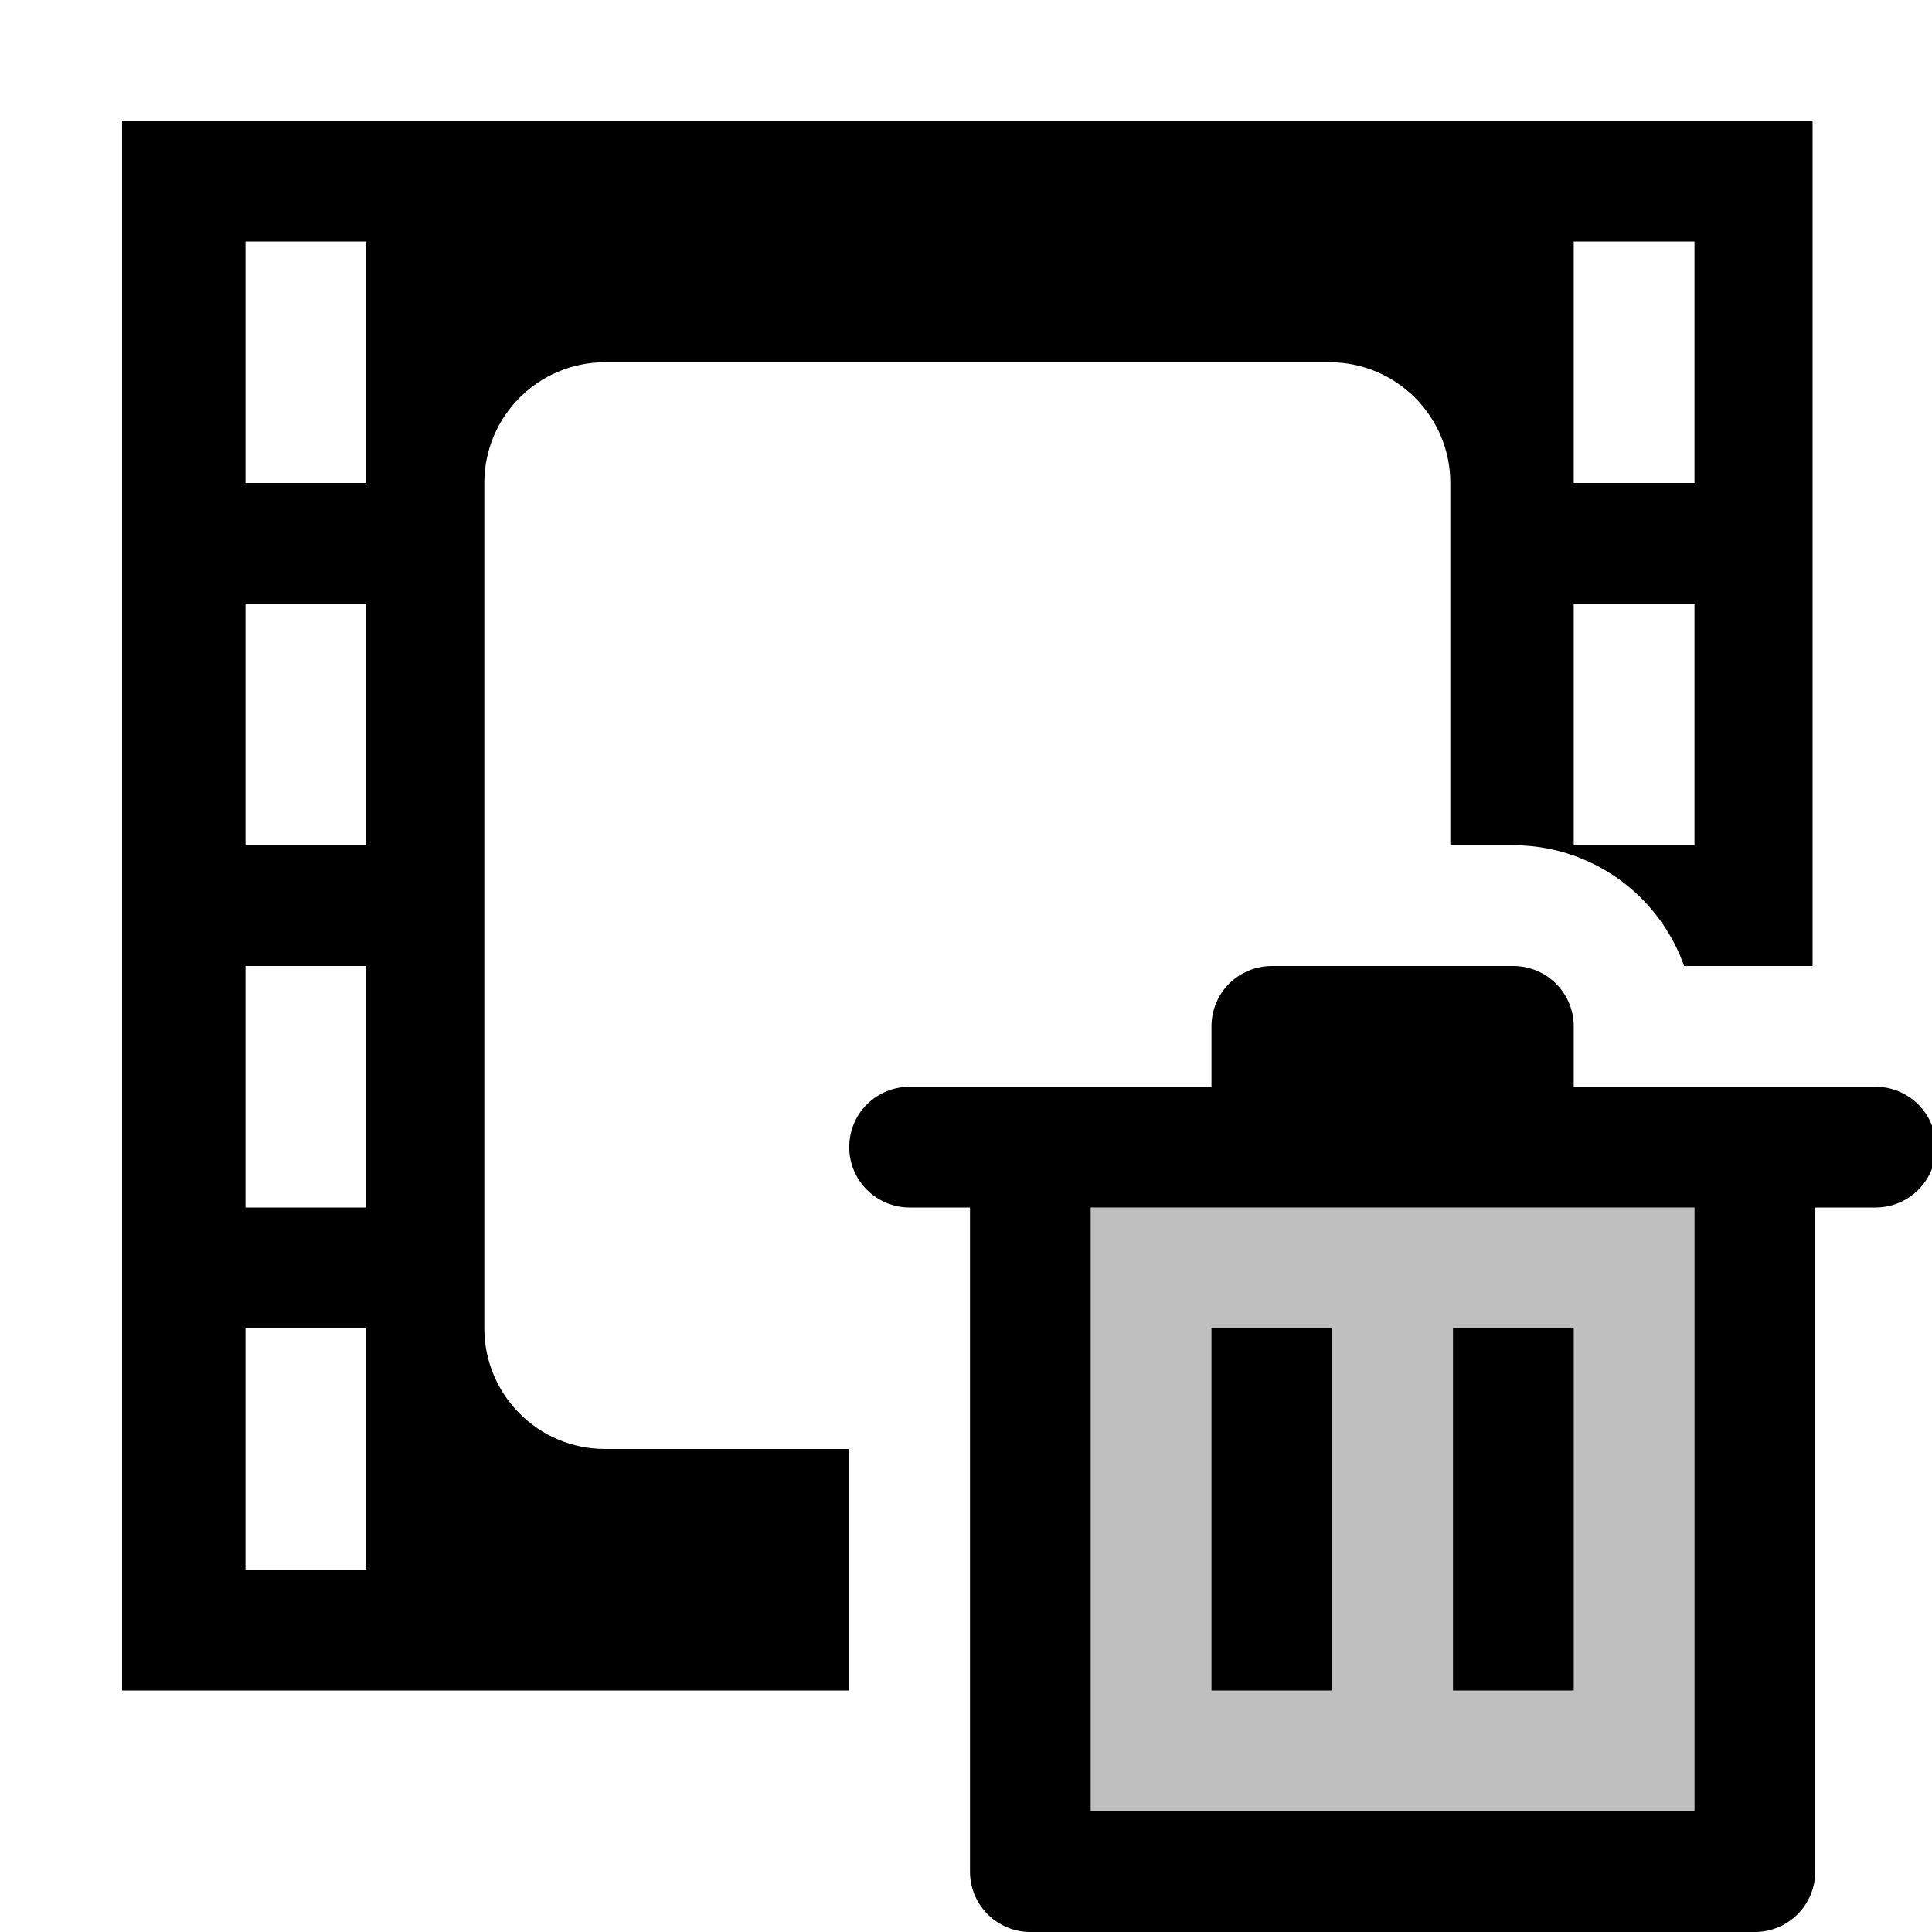 <?xml version="1.0" encoding="UTF-8" standalone="no"?>
<!DOCTYPE svg PUBLIC "-//W3C//DTD SVG 1.1//EN" "http://www.w3.org/Graphics/SVG/1.1/DTD/svg11.dtd">
<svg width="100%" height="100%" viewBox="0 0 16 16" version="1.1" xmlns="http://www.w3.org/2000/svg" xmlns:xlink="http://www.w3.org/1999/xlink" xml:space="preserve" xmlns:serif="http://www.serif.com/" style="fill-rule:evenodd;clip-rule:evenodd;stroke-linejoin:round;stroke-miterlimit:2;">
    <g id="remove_frame">
        <rect id="bg" x="0.011" y="0" width="16" height="16" style="fill-opacity:0;"/>
        <rect x="9.033" y="10" width="5" height="5" style="fill-opacity:0.25;"/>
        <path id="bin" d="M13.033,9l2.5,-0c0.132,-0 0.26,0.053 0.353,0.146c0.094,0.094 0.147,0.221 0.147,0.354c-0,0.276 -0.224,0.5 -0.5,0.5l-0.5,-0l-0,5.5c-0,0.276 -0.224,0.5 -0.5,0.5l-6,0c-0.276,-0 -0.5,-0.224 -0.5,-0.5l-0,-5.5l-0.5,-0c-0.276,-0 -0.5,-0.224 -0.5,-0.5c-0,-0.133 0.052,-0.26 0.146,-0.354c0.094,-0.093 0.221,-0.146 0.354,-0.146l2.5,-0l-0,-0.5c-0,-0.133 0.052,-0.26 0.146,-0.354c0.094,-0.093 0.221,-0.146 0.354,-0.146l2,-0c0.132,-0 0.26,0.053 0.353,0.146c0.094,0.094 0.147,0.221 0.147,0.354l-0,0.5Zm-4,1l-0,5l5,-0l-0,-5l-5,-0Zm2,1l-0,3l-1,-0l-0,-3l1,0Zm2,0l-0,3l-1,-0l-0,-3l1,0Z"/>
        <path d="M7.033,14l-6.022,0l-0,-13l14,0l-0,7l-1.064,0c-0.074,-0.209 -0.194,-0.401 -0.354,-0.561c-0.281,-0.281 -0.662,-0.439 -1.06,-0.439l-0.522,0l-0,-3c-0,-0.552 -0.448,-1 -1,-1l-6,-0c-0.553,0 -1,0.448 -1,1l-0,7c-0,0.552 0.447,1 1,1l2.022,0l-0,2Zm7,-9l-1,0l-0,2l1,0l-0,-2Zm-11,6l-1,0l-0,2l1,0l-0,-2Zm-0,-9l-1,0l-0,2l1,0l-0,-2Zm11,0l-1,0l-0,2l1,0l-0,-2Zm-11,3l-1,0l-0,2l1,0l-0,-2Zm-0,3l-1,0l-0,2l1,0l-0,-2Z"/>
    </g>
</svg>
